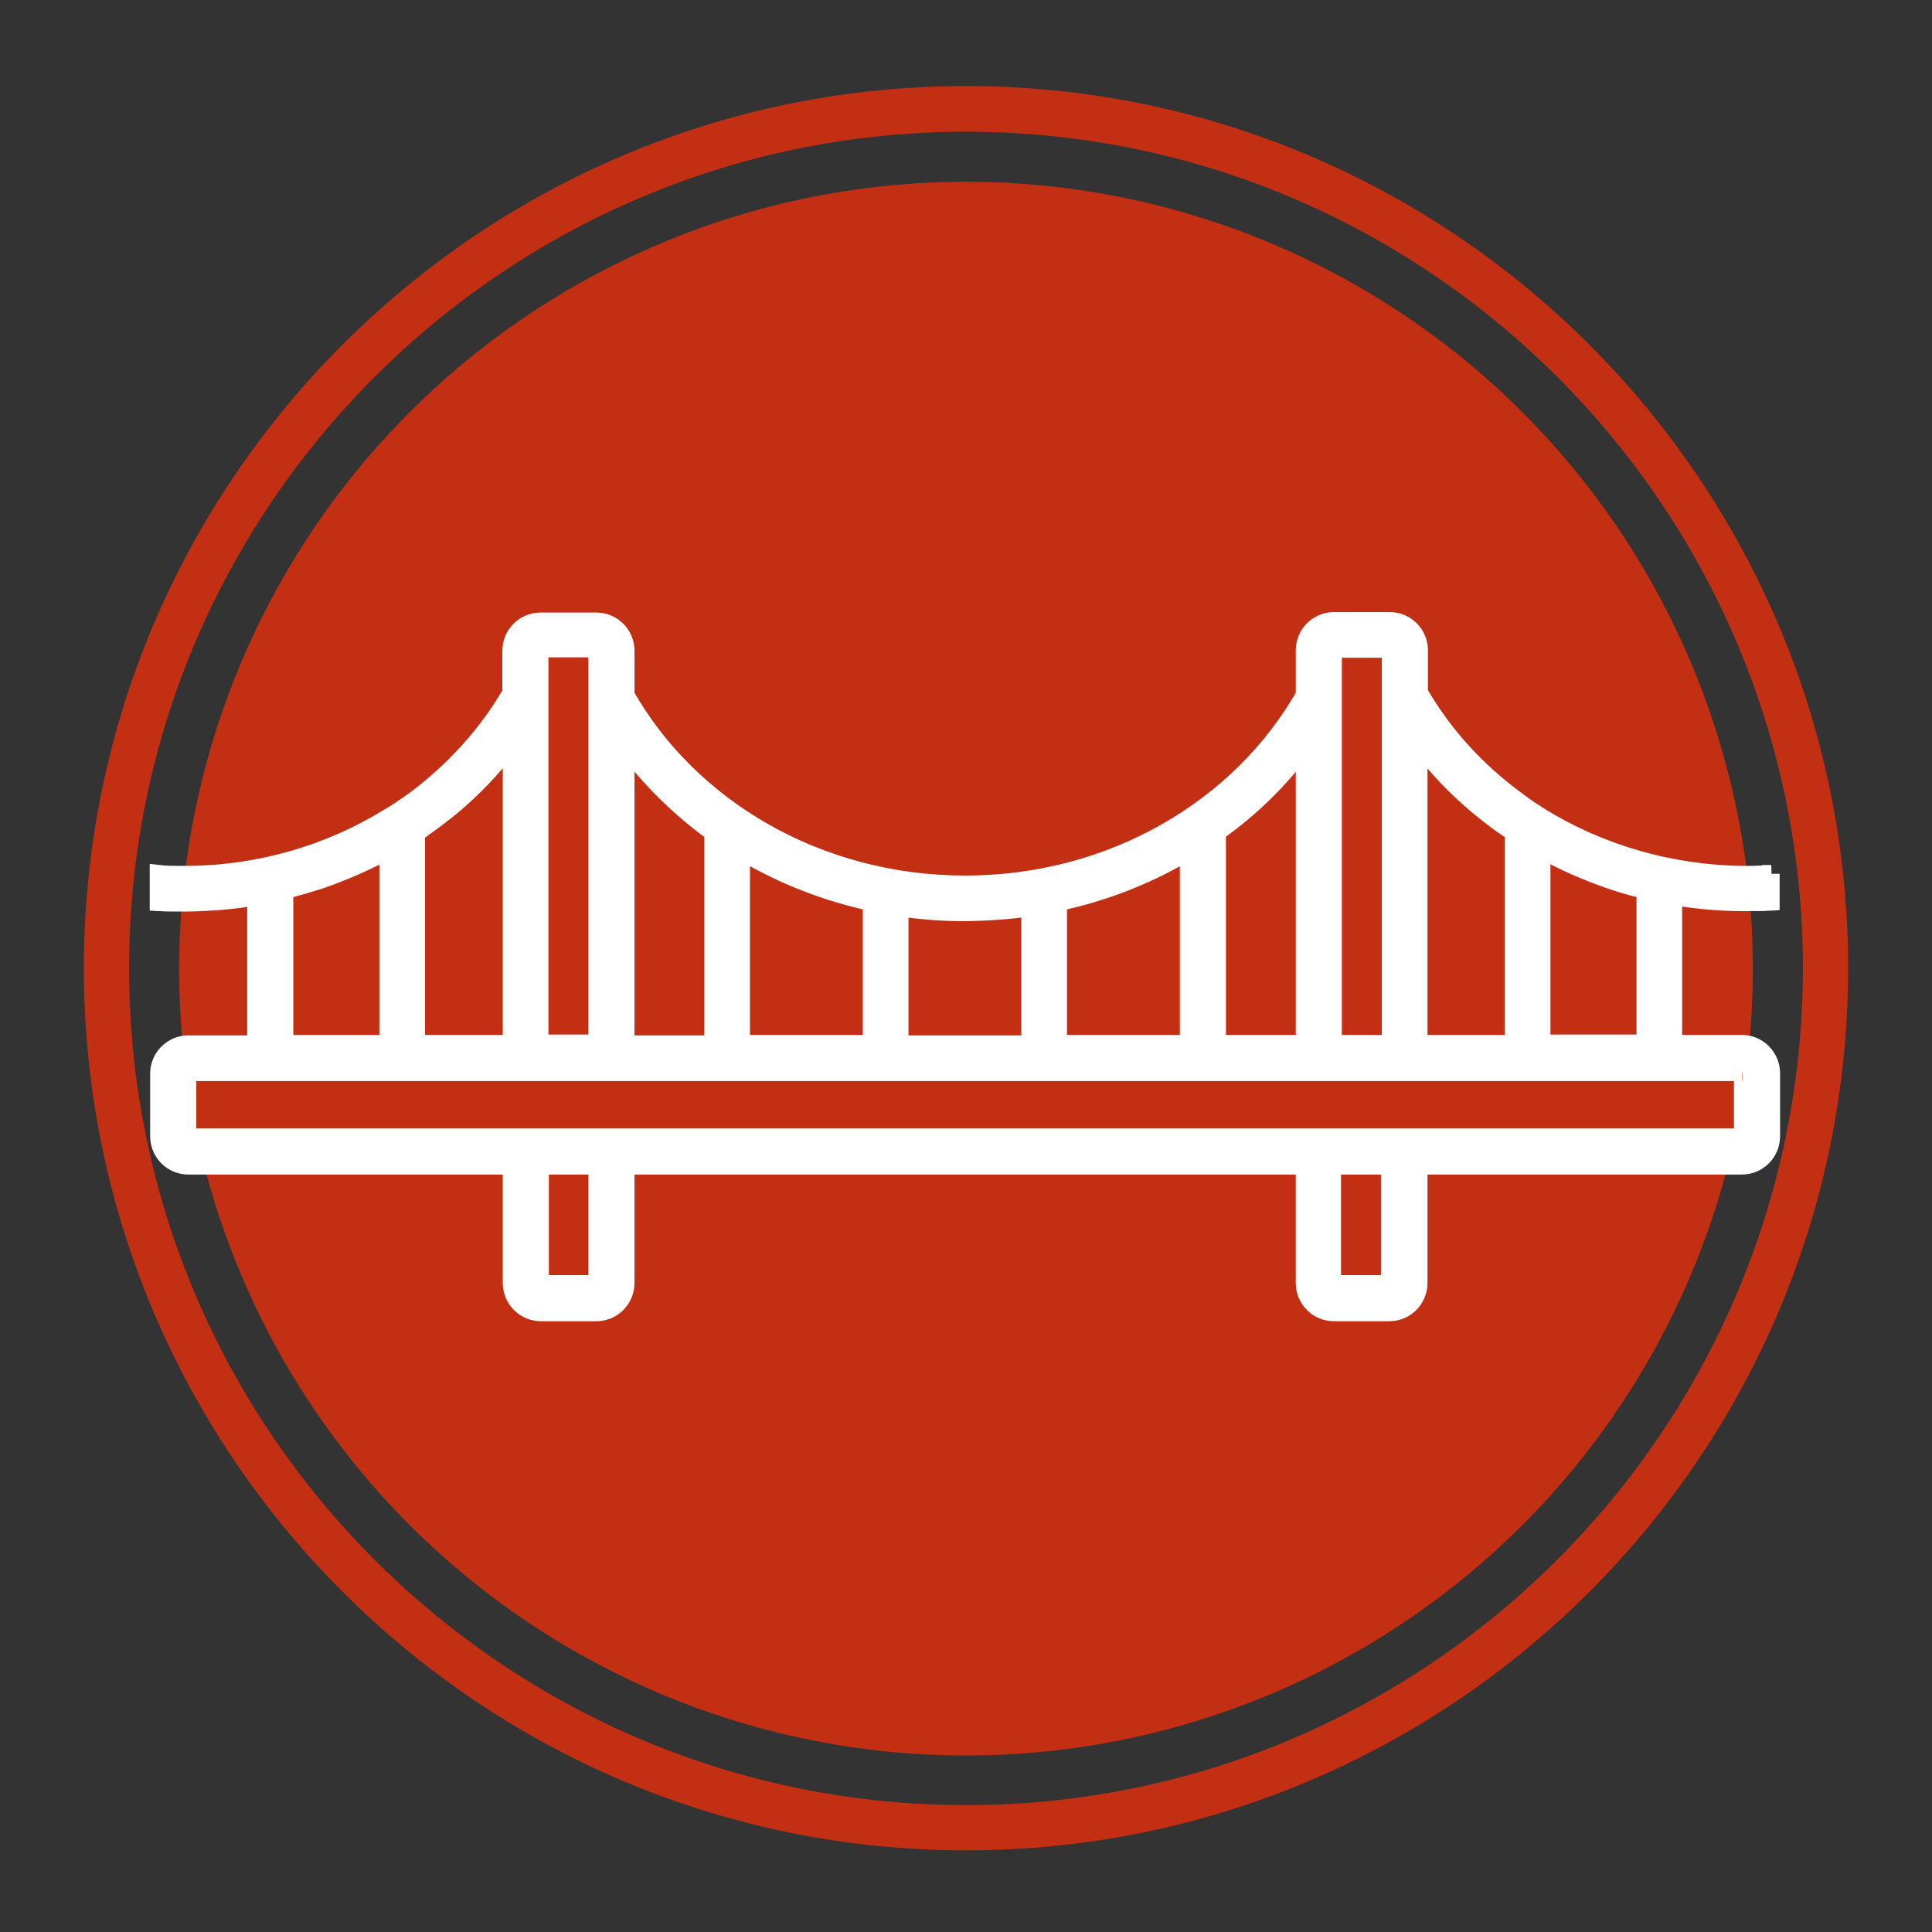<?xml version="1.0" encoding="utf-8"?>
<!-- Generator: Adobe Illustrator 23.0.0, SVG Export Plug-In . SVG Version: 6.00 Build 0)  -->
<svg version="1.1" id="Layer_1" xmlns="http://www.w3.org/2000/svg" xmlns:xlink="http://www.w3.org/1999/xlink" x="0px" y="0px"
	 viewBox="0 0 440 440" style="enable-background:new 0 0 440 440;" xml:space="preserve">
<rect x="0" y="0" width="440" height="440" fill="#333333" stroke="none"/>
<style type="text/css">
	.st0{fill:#C32F13;}
	.st1{fill:#FFFFFF;stroke:#FFFFFF;stroke-width:4;stroke-miterlimit:10;}
</style>
<title>ChoosePgh</title>
<g>
	<g>
		<path class="st0" d="M220,19.6c-110.8,0-200.9,90.1-200.9,200.9c0,110.8,90.1,200.9,200.9,200.9c110.8,0,200.9-90.1,200.9-200.9
			C420.9,109.8,330.8,19.6,220,19.6z M220,411.1c-105.1,0-190.6-85.5-190.6-190.6C29.4,115.5,114.9,30,220,30
			c105.1,0,190.6,85.5,190.6,190.6C410.5,325.6,325,411.1,220,411.1z"/>
	</g>
</g>
<g>
	<g>
		<circle class="st0" cx="220" cy="220.6" r="179.2"/>
	</g>
</g>
<g>
	<g>
		<path class="st1" d="M403.4,199C403.4,199,403.4,199,403.4,199L403.4,199c-1.8,0.1-3.5,0.2-5.3,0.2c-0.3,0-0.7,0-1,0
			c0,0-0.1,0-0.1,0c-16.9-0.2-32.7-5-45.8-13c-1.9-1.2-3.8-2.4-5.6-3.8c-9.2-6.7-16.9-15.1-22.4-24.7v-9.6c0-3.7-3-6.7-6.7-6.7h-5.6
			h-6.7h-0.4c-3.7,0-6.7,3-6.7,6.7v10.2c-14.5,25.6-43.7,43.1-77.3,43.1s-62.8-17.5-77.3-43.1v-10.1c0-3.7-3-6.7-6.7-6.7h-0.4h-5.3
			h-1.4h-5.6c-3.7,0-6.7,3-6.7,6.7v9.6c-5.4,9.3-12.8,17.5-21.7,24.2c-2.1,1.5-4.2,3-6.5,4.3c-13.1,8-28.8,12.8-45.7,12.9
			c0,0-0.1,0-0.1,0c-0.3,0-0.7,0-1,0c-1.8,0-3.6,0-5.3-0.2v0c0,0,0,0,0,0v6.5c0,0,0,0,0,0v0c1.8,0.1,3.5,0.1,5.3,0.1
			c0.3,0,0.6,0,0.9,0c0.1,0,0.2,0,0.3,0c5.4-0.1,10.6-0.5,15.7-1.4v33.6H42.9c-0.1,0-0.2,0-0.2,0c-3.6,0.1-6.5,3.1-6.5,6.7v14.3
			c0,3.7,3,6.7,6.7,6.7h73.6v26.7c0,3.7,3,6.7,6.7,6.7h12.6c3.7,0,6.7-3,6.7-6.7v-26.7h154.6v26.7c0,3.7,3,6.7,6.7,6.7h12.6
			c3.7,0,6.7-3,6.7-6.7v-26.7h73.6c3.7,0,6.7-3,6.7-6.7v-7.2v-7.2c0-3.6-2.9-6.6-6.5-6.7c-0.1,0-0.2,0-0.2,0h-15.6v-33.6
			c5.1,0.9,10.4,1.4,15.8,1.4c0,0,0,0,0,0c0.4,0,0.7,0,1.1,0c1.8,0,3.6,0,5.3-0.1v0c0,0,0,0,0,0V199z M336.9,183.8
			c2.1,1.7,4.2,3.4,6.5,4.9c0.4,0.3,0.9,0.6,1.3,0.9v48.1h-21.6v-68.4C327.1,174.7,331.7,179.5,336.9,183.8z M308.9,147.8h7.5
			c0.1,0,0.3,0.1,0.3,0.2v89.7h-13.1v-77.8v-11.9c0-0.1,0.1-0.2,0.3-0.2H308.9z M297.1,170v67.7h-19.9v-48.2
			C284.9,184.1,291.6,177.5,297.1,170z M270.7,193.8C270.7,193.8,270.7,193.8,270.7,193.8l0,43.9h-29.7v-32.2c0,0,0,0,0,0
			C251.8,203.2,261.8,199.2,270.7,193.8z M234.6,206.7v31.1h-29.7v-31.1c4.8,0.7,9.8,1.1,14.8,1.1
			C224.8,207.7,229.8,207.4,234.6,206.7z M198.5,205.5v32.2h-29.7v-43.9C177.8,199.2,187.8,203.2,198.5,205.5
			C198.5,205.5,198.5,205.5,198.5,205.5z M162.4,189.6C162.4,189.6,162.4,189.6,162.4,189.6l0,48.2h-19.9V170
			C148,177.4,154.7,184,162.4,189.6z M135.8,147.8c0.1,0,0.2,0.1,0.2,0.2v11.8v77.8h-13.1v-89.7c0-0.1,0.1-0.2,0.2-0.2h7.5H135.8z
			 M96.2,188.7c2.2-1.5,4.4-3.2,6.5-4.9c5.2-4.3,9.8-9.2,13.8-14.5v68.4H94.8v-48C95.3,189.4,95.8,189.1,96.2,188.7z M64.8,202.8
			c0.5-0.1,0.9-0.2,1.4-0.4c2.2-0.6,4.3-1.2,6.5-1.9c5.5-1.9,10.8-4.2,15.7-6.9v44.1H64.8V202.8z M136,292.2c0,0.1-0.1,0.2-0.2,0.2
			h-12.6c-0.1,0-0.2-0.1-0.2-0.2v-26.7H136V292.2z M316.6,292.2c0,0.1-0.1,0.2-0.3,0.2h-12.6c-0.1,0-0.3-0.1-0.3-0.2v-26.7h13.1
			V292.2z M396.9,244.4v7.2v7.2c0,0.1-0.1,0.2-0.2,0.2h-73.6h-6.5h-13.1h-6.5H142.5H136h-13.1h-6.5H42.9c-0.1,0-0.2-0.1-0.2-0.2
			v-14.3c0-0.1,0.1-0.3,0.2-0.3h73.6h6.5H136h6.5h154.6h6.5h13.1h6.5h73.6C396.8,244.2,396.9,244.3,396.9,244.4z M351.1,237.7v-44.2
			c5,2.8,10.3,5.1,15.8,7c2.1,0.7,4.3,1.4,6.5,1.9c0.4,0.1,0.9,0.2,1.3,0.3v34.9H351.1z"/>
	</g>
</g>
</svg>
